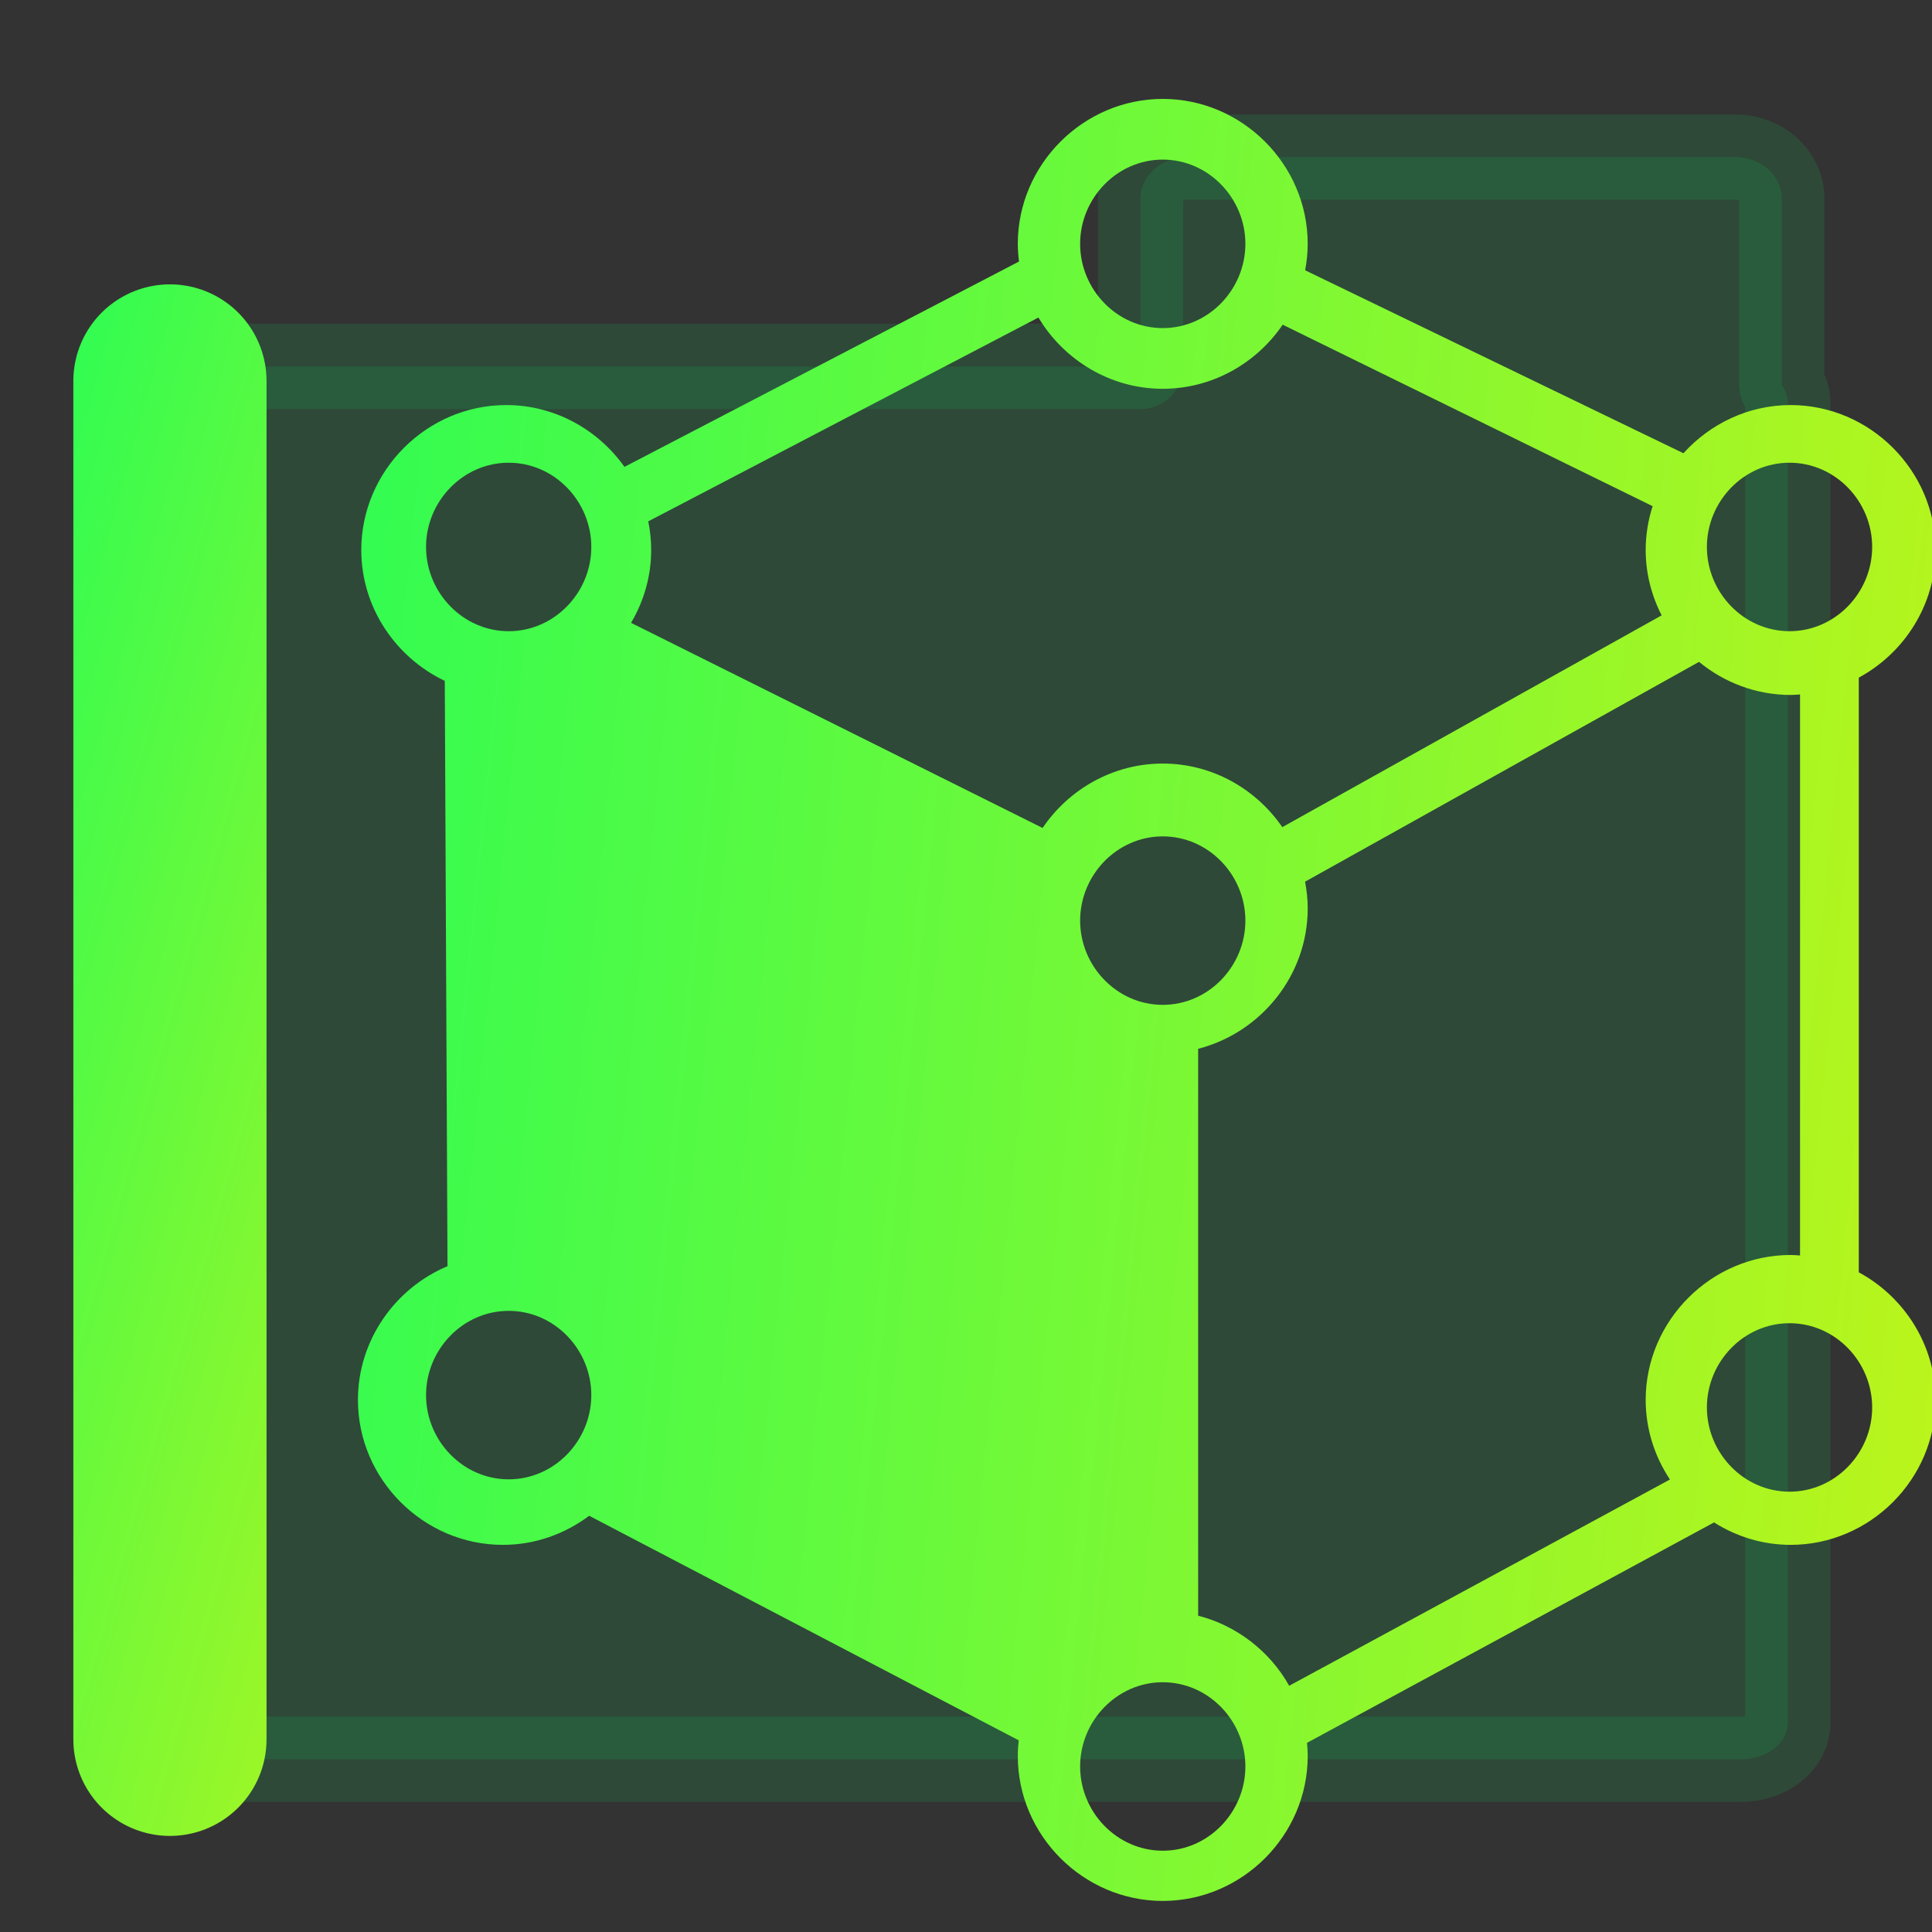 <?xml version="1.0" encoding="UTF-8" standalone="no"?>
<!-- Created with Inkscape (http://www.inkscape.org/) -->

<svg
   width="500"
   height="500"
   viewBox="0 0 500 500"
   version="1.1"
   id="svg1"
   inkscape:version="1.3.2 (091e20ef0f, 2023-11-25, custom)"
   sodipodi:docname="folder.model.svg"
   xml:space="preserve"
   xmlns:inkscape="http://www.inkscape.org/namespaces/inkscape"
   xmlns:sodipodi="http://sodipodi.sourceforge.net/DTD/sodipodi-0.dtd"
   xmlns:xlink="http://www.w3.org/1999/xlink"
   xmlns="http://www.w3.org/2000/svg"
   xmlns:svg="http://www.w3.org/2000/svg"><rect x="0" y="0" width="500" height="500" fill="#333333" stroke="none"/><sodipodi:namedview
     id="namedview1"
     pagecolor="#505050"
     bordercolor="#eeeeee"
     borderopacity="1"
     inkscape:showpageshadow="0"
     inkscape:pageopacity="0"
     inkscape:pagecheckerboard="0"
     inkscape:deskcolor="#505050"
     inkscape:document-units="px"
     inkscape:zoom="0.96390292"
     inkscape:cx="191.40932"
     inkscape:cy="230.83237"
     inkscape:window-width="1362"
     inkscape:window-height="744"
     inkscape:window-x="0"
     inkscape:window-y="20"
     inkscape:window-maximized="0"
     inkscape:current-layer="layer1"
     showguides="true"><sodipodi:guide
       position="250.025,350.607"
       orientation="-1,0.007"
       id="guide30"
       inkscape:locked="false" /><sodipodi:guide
       position="66.397,247.9"
       orientation="0,-1"
       id="guide53"
       inkscape:locked="false" /></sodipodi:namedview><defs
     id="defs1"><linearGradient
       id="linearGradient1"
       inkscape:collect="always"><stop
         style="stop-color:#00ff65;stop-opacity:1;"
         offset="0"
         id="stop1" /><stop
         style="stop-color:#fff100;stop-opacity:1;"
         offset="1"
         id="stop2" /></linearGradient><linearGradient
       id="swatch61"
       inkscape:swatch="solid"><stop
         style="stop-color:#5090d0;stop-opacity:1;"
         offset="0"
         id="stop61" /></linearGradient><linearGradient
       id="swatch30"
       inkscape:swatch="solid"><stop
         style="stop-color:#f9f9f9;stop-opacity:1;"
         offset="0"
         id="stop30" /></linearGradient><inkscape:perspective
       sodipodi:type="inkscape:persp3d"
       inkscape:vp_x="44.06818 : 315.96746 : 1"
       inkscape:vp_y="0 : 1000 : 0"
       inkscape:vp_z="480.74134 : 298.68846 : 1"
       inkscape:persp3d-origin="250 : 166.66667 : 1"
       id="perspective17" /><inkscape:perspective
       sodipodi:type="inkscape:persp3d"
       inkscape:vp_x="44.06818 : 315.96746 : 1"
       inkscape:vp_y="0 : 1000 : 0"
       inkscape:vp_z="480.74134 : 298.68846 : 1"
       inkscape:persp3d-origin="250 : 166.66667 : 1"
       id="perspective17-4" /><linearGradient
       inkscape:collect="always"
       xlink:href="#linearGradient1"
       id="linearGradient2"
       x1="-33.054"
       y1="33.758"
       x2="125.866"
       y2="49.706"
       gradientUnits="userSpaceOnUse" /><linearGradient
       inkscape:collect="always"
       xlink:href="#linearGradient1"
       id="linearGradient4"
       x1="-81.643"
       y1="190.855"
       x2="263.314"
       y2="286.335"
       gradientUnits="userSpaceOnUse" /></defs><g
     inkscape:label="Layer 1"
     inkscape:groupmode="layer"
     id="layer1"><path
       id="rect53-0"
       style="fill:#00ff65;fill-opacity:1;fill-rule:nonzero;stroke:#00ff65;stroke-width:22.062;stroke-linecap:butt;stroke-linejoin:round;stroke-dasharray:none;stroke-opacity:1;paint-order:markers fill stroke;opacity:0.106"
       d="m 462.687,104.22 c 0,-1.649 -0.591,-3.173 -1.547,-4.518 v -48.27 c 0,-5.973 -5.364,-10.781 -12.025,-10.781 H 307.184 c -6.662,0 -12.023,4.808 -12.023,10.781 v 43.391 H 51.088 c -6.721,0 -12.131,4.191 -12.131,9.396 v 341.684 c 0,5.205 5.41,9.395 12.131,9.395 H 450.557 c 6.721,0 12.131,-4.189 12.131,-9.395 z" /><path
       style="fill:none;stroke:url(#linearGradient4);stroke-width:50;stroke-linecap:round;stroke-linejoin:bevel;paint-order:markers fill stroke;stroke-opacity:1"
       d="M 43.979,450.132 V 98.591"
       id="path1" /><path
       id="path1-3"
       style="fill:url(#linearGradient2);fill-opacity:1;stroke:none;stroke-opacity:1"
       d="M 41.884 -5.057 C 37.832 -5.057 34.484 -1.704 34.484 2.354 C 34.484 2.661 34.509 2.961 34.546 3.258 L 14.402 13.759 C 13.055 11.856 10.844 10.598 8.366 10.598 C 4.313 10.598 0.965 13.952 0.965 18.01 C 0.965 20.947 2.723 23.508 5.228 24.702 L 5.367 54.633 C 2.696 55.757 0.794 58.413 0.794 61.471 C 0.793 65.529 4.142 68.883 8.194 68.883 C 9.839 68.883 11.364 68.324 12.6 67.395 L 34.53 78.878 C 34.501 79.142 34.484 79.409 34.484 79.68 C 34.484 83.738 37.832 87.091 41.884 87.091 C 45.937 87.092 49.285 83.738 49.285 79.68 C 49.285 79.452 49.271 79.228 49.25 79.006 L 70.03 67.736 C 71.17 68.457 72.51 68.883 73.942 68.883 C 77.994 68.883 81.343 65.529 81.342 61.471 C 81.342 58.668 79.744 56.203 77.421 54.946 L 77.421 24.536 C 79.744 23.278 81.343 20.813 81.342 18.01 C 81.343 13.952 77.994 10.598 73.942 10.598 C 71.782 10.599 69.828 11.557 68.468 13.062 L 49.154 3.706 C 49.236 3.267 49.285 2.816 49.285 2.354 C 49.285 -1.704 45.937 -5.057 41.884 -5.057 z M 41.884 -1.953 C 44.224 -1.953 46.103 0.025 46.103 2.354 C 46.103 4.684 44.224 6.662 41.884 6.662 C 39.544 6.662 37.666 4.684 37.666 2.354 C 37.666 0.025 39.545 -1.953 41.884 -1.953 z M 35.537 6.123 C 36.836 8.293 39.203 9.766 41.884 9.766 C 44.415 9.766 46.671 8.458 48.008 6.488 L 66.896 15.769 C 66.667 16.477 66.541 17.23 66.541 18.01 C 66.541 19.21 66.84 20.344 67.356 21.352 L 47.988 32.182 C 46.648 30.227 44.403 28.93 41.884 28.93 C 39.347 28.93 37.087 30.245 35.75 32.224 L 14.739 21.735 C 15.387 20.636 15.766 19.365 15.766 18.01 C 15.766 17.509 15.714 17.019 15.617 16.545 L 35.537 6.123 z M 8.49 13.547 C 10.831 13.547 12.709 15.525 12.709 17.855 C 12.709 20.184 10.83 22.162 8.49 22.162 C 6.151 22.162 4.272 20.184 4.272 17.855 C 4.272 15.525 6.151 13.547 8.49 13.547 z M 73.885 13.547 C 76.225 13.547 78.104 15.525 78.104 17.855 C 78.103 20.184 76.225 22.162 73.885 22.162 C 71.545 22.162 69.666 20.184 69.666 17.855 C 69.666 15.525 71.545 13.547 73.885 13.547 z M 69.265 23.73 C 70.544 24.784 72.176 25.422 73.942 25.422 C 74.103 25.422 74.262 25.408 74.421 25.397 L 74.421 54.085 C 74.262 54.074 74.103 54.06 73.942 54.06 C 69.89 54.06 66.542 57.413 66.541 61.471 C 66.541 62.969 67 64.369 67.779 65.541 L 48.34 76.088 C 47.355 74.334 45.677 73.015 43.692 72.505 L 43.692 43.516 C 46.884 42.696 49.285 39.775 49.285 36.342 C 49.285 35.874 49.236 35.416 49.15 34.971 L 69.265 23.73 z M 41.884 32.654 C 44.224 32.654 46.103 34.632 46.103 36.962 C 46.103 39.291 44.224 41.269 41.884 41.269 C 39.545 41.269 37.666 39.291 37.666 36.962 C 37.666 34.632 39.545 32.654 41.884 32.654 z M 8.49 56.917 C 10.83 56.917 12.709 58.895 12.709 61.225 C 12.709 63.554 10.831 65.532 8.49 65.532 C 6.151 65.532 4.272 63.554 4.272 61.225 C 4.272 58.895 6.151 56.918 8.49 56.917 z M 73.885 57.549 C 76.225 57.548 78.103 59.526 78.104 61.856 C 78.104 64.186 76.225 66.164 73.885 66.164 C 71.545 66.163 69.666 64.185 69.666 61.856 C 69.666 59.527 71.545 57.549 73.885 57.549 z M 41.884 75.908 C 44.224 75.908 46.103 77.885 46.103 80.215 C 46.103 82.545 44.224 84.523 41.884 84.523 C 39.544 84.522 37.666 82.545 37.666 80.215 C 37.666 77.886 39.545 75.908 41.884 75.908 z "
       transform="matrix(5.069,0,0,5.061,88.607,51.192)" /><g
       id="circle7" /></g></svg>
